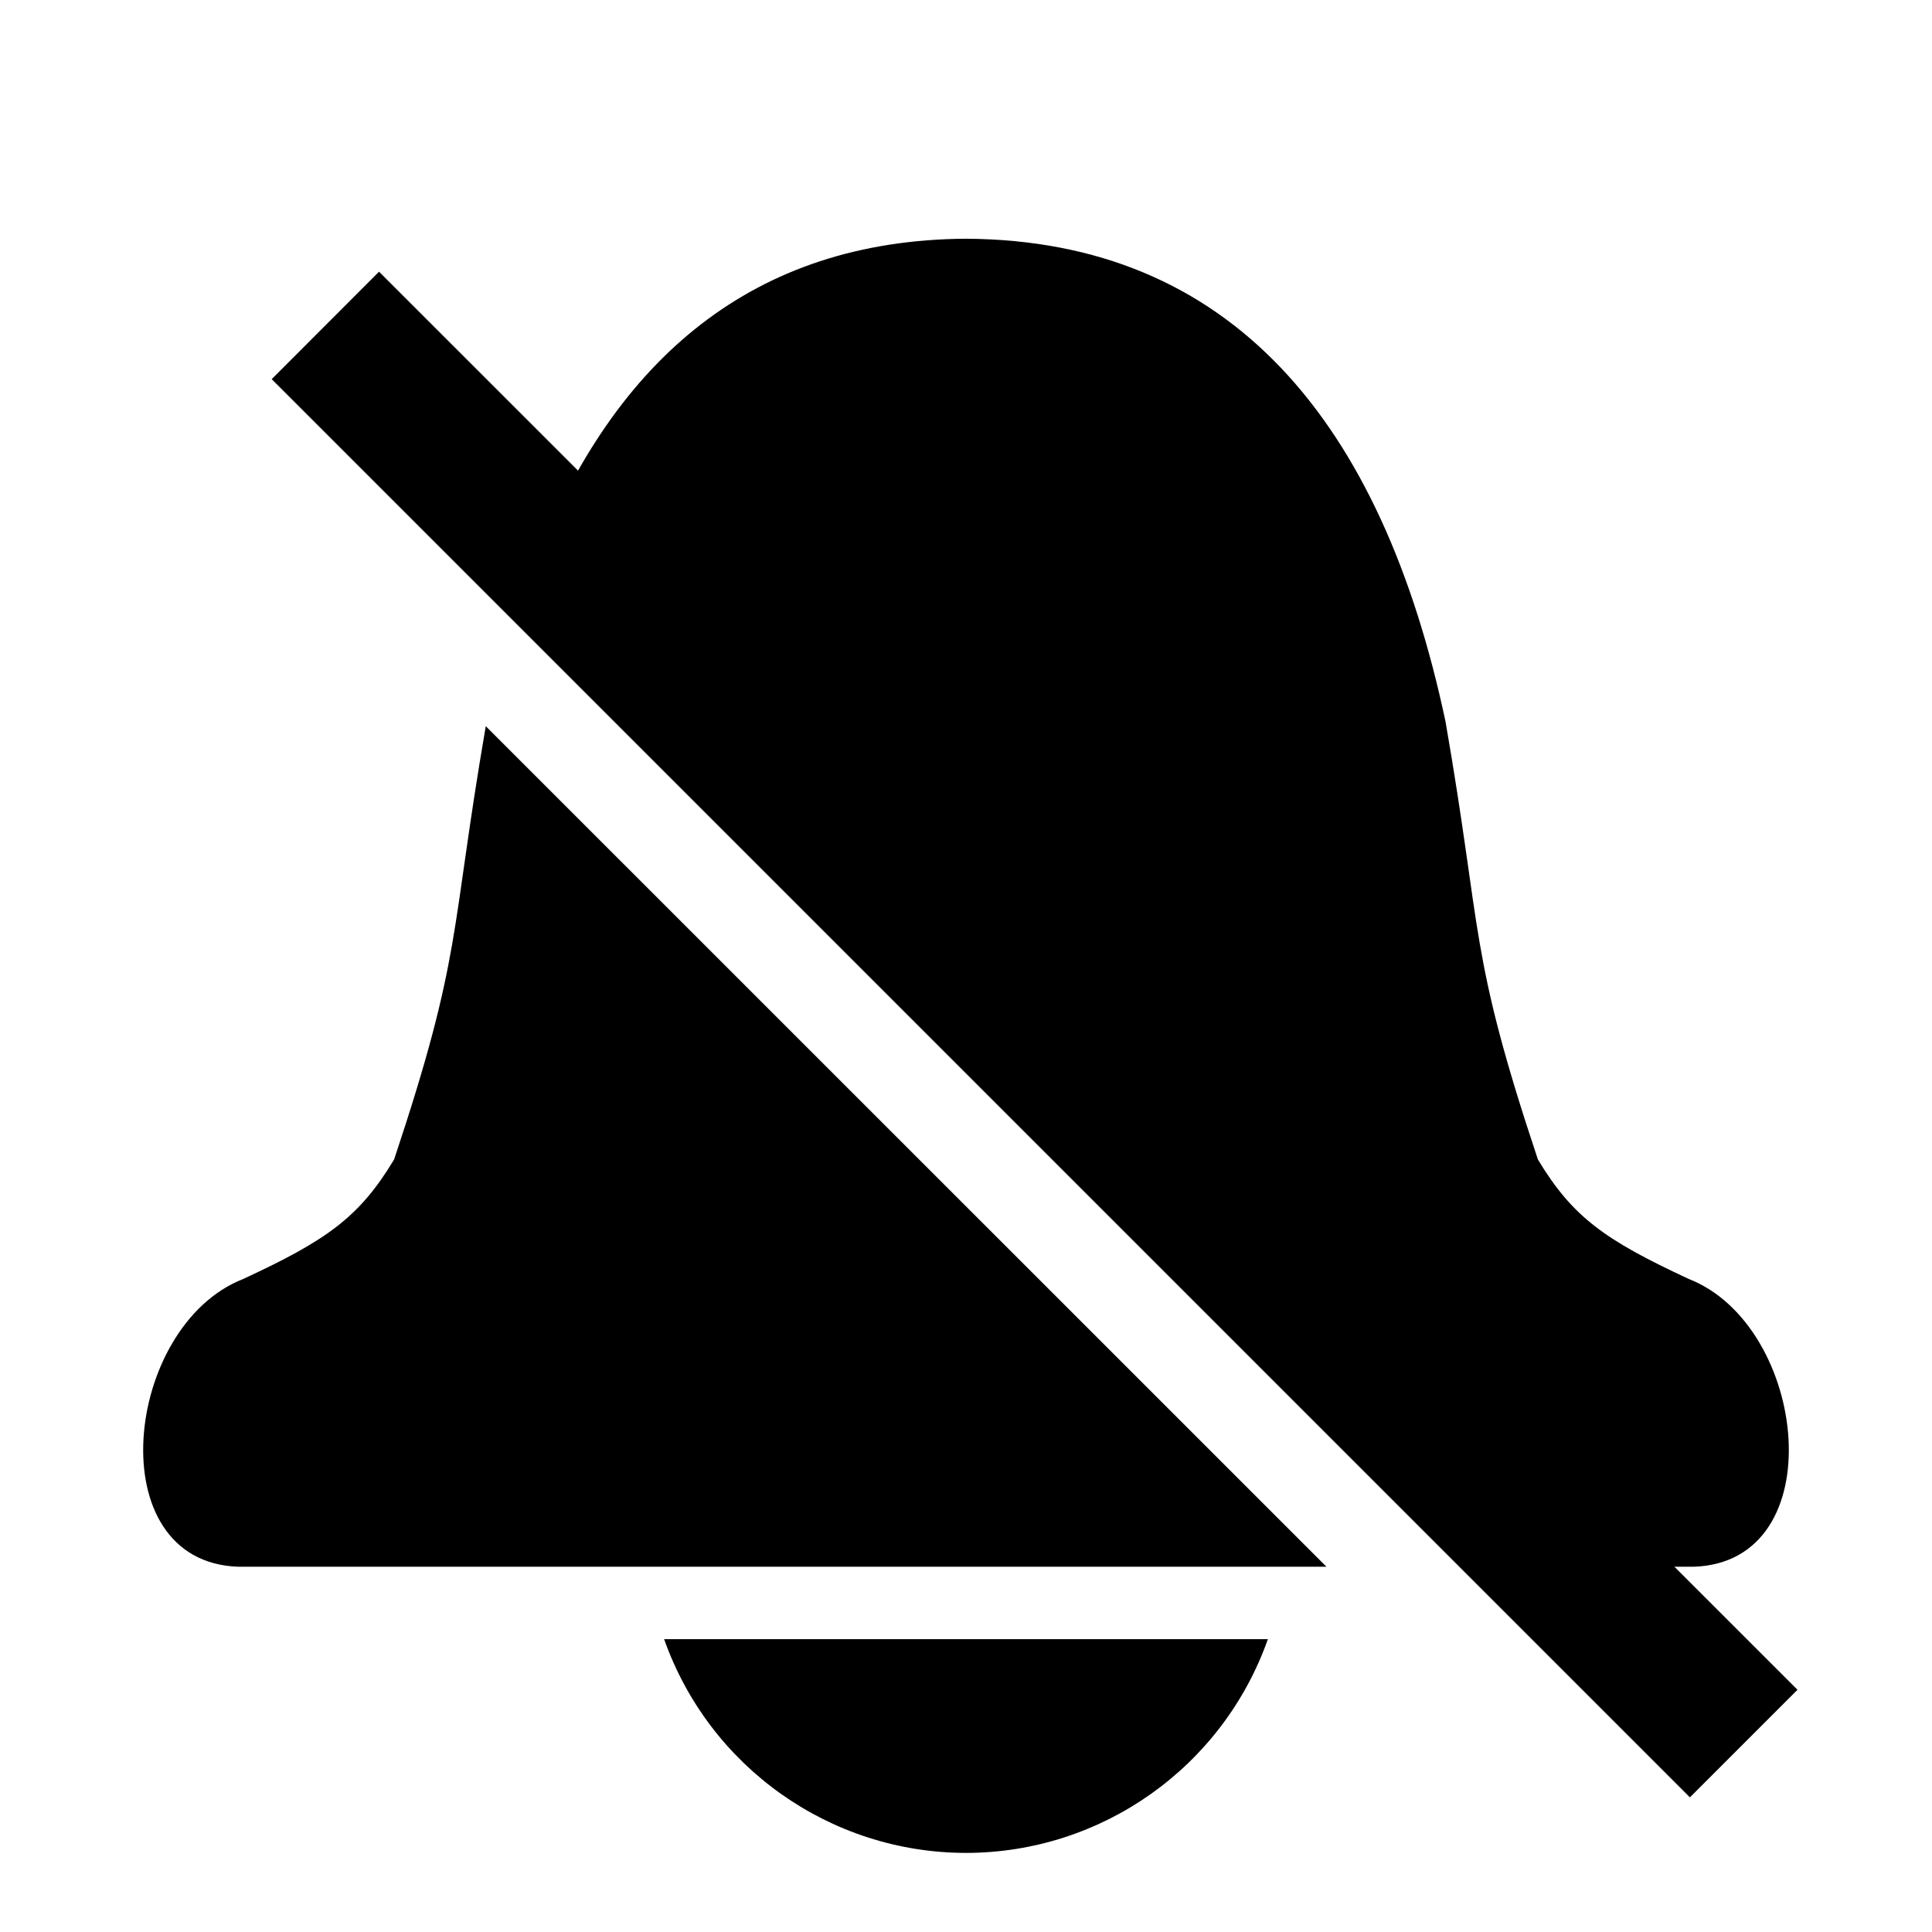 <ns0:svg xmlns:ns0="http://www.w3.org/2000/svg" xmlns:ns1="http://sodipodi.sourceforge.net/DTD/sodipodi-0.dtd" xmlns:ns2="http://www.inkscape.org/namespaces/inkscape" width="16" height="16" version="1.1" id="svg8" ns1:docname="notifications-disabled-symbolic.symbolic.svg">
  <ns0:defs id="defs12" />
  <ns1:namedview pagecolor="#333333" bordercolor="#666666" borderopacity="1" objecttolerance="10" gridtolerance="10" guidetolerance="10" ns2:pageopacity="0" ns2:pageshadow="2" ns2:window-width="1836" ns2:window-height="1016" id="namedview10" showgrid="false" ns2:zoom="22.627417" ns2:cx="8.0658412" ns2:cy="10.208495" ns2:window-x="2004" ns2:window-y="27" ns2:window-maximized="1" ns2:current-layer="svg8" ns2:document-rotation="0" />
  <ns0:path style="fill:#000000;stroke-width:1.77;marker:none" d="m 5.5,13.575 c 0.375,1.06 1.376,1.769 2.5,1.77 C 9.124,15.344 10.125,14.635 10.5,13.575 H 8 Z" id="path862" />
  <ns0:path id="path836" style="fill:#000000;marker:none" d="m 8,1.977 c -1.762,0.011 -2.907,0.994 -3.566,2.668 8.533,8.33 0,0 8.533,8.33 h 1.062 c 1.156,-0.04 0.945,-1.996 -0.043,-2.383 -0.692,-0.322 -0.961,-0.51 -1.25,-0.99 C 12.161,7.876 12.281,7.758 11.971,5.975 11.443,3.486 10.191,1.99 8,1.977 Z M 4.023,6.014 C 3.725,7.744 3.833,7.894 3.264,9.602 c -0.289,0.48 -0.558,0.669 -1.25,0.99 -0.988,0.387 -1.199,2.342 -0.043,2.383 h 9.014 z" ns1:nodetypes="cccccccccccccc" />
  <ns0:path d="M 3.139,2.25 2.25,3.14 13.995,14.885 14.886,13.994 Z" id="path4" style="fill:#000000;stroke-width:0.839" />
</ns0:svg>